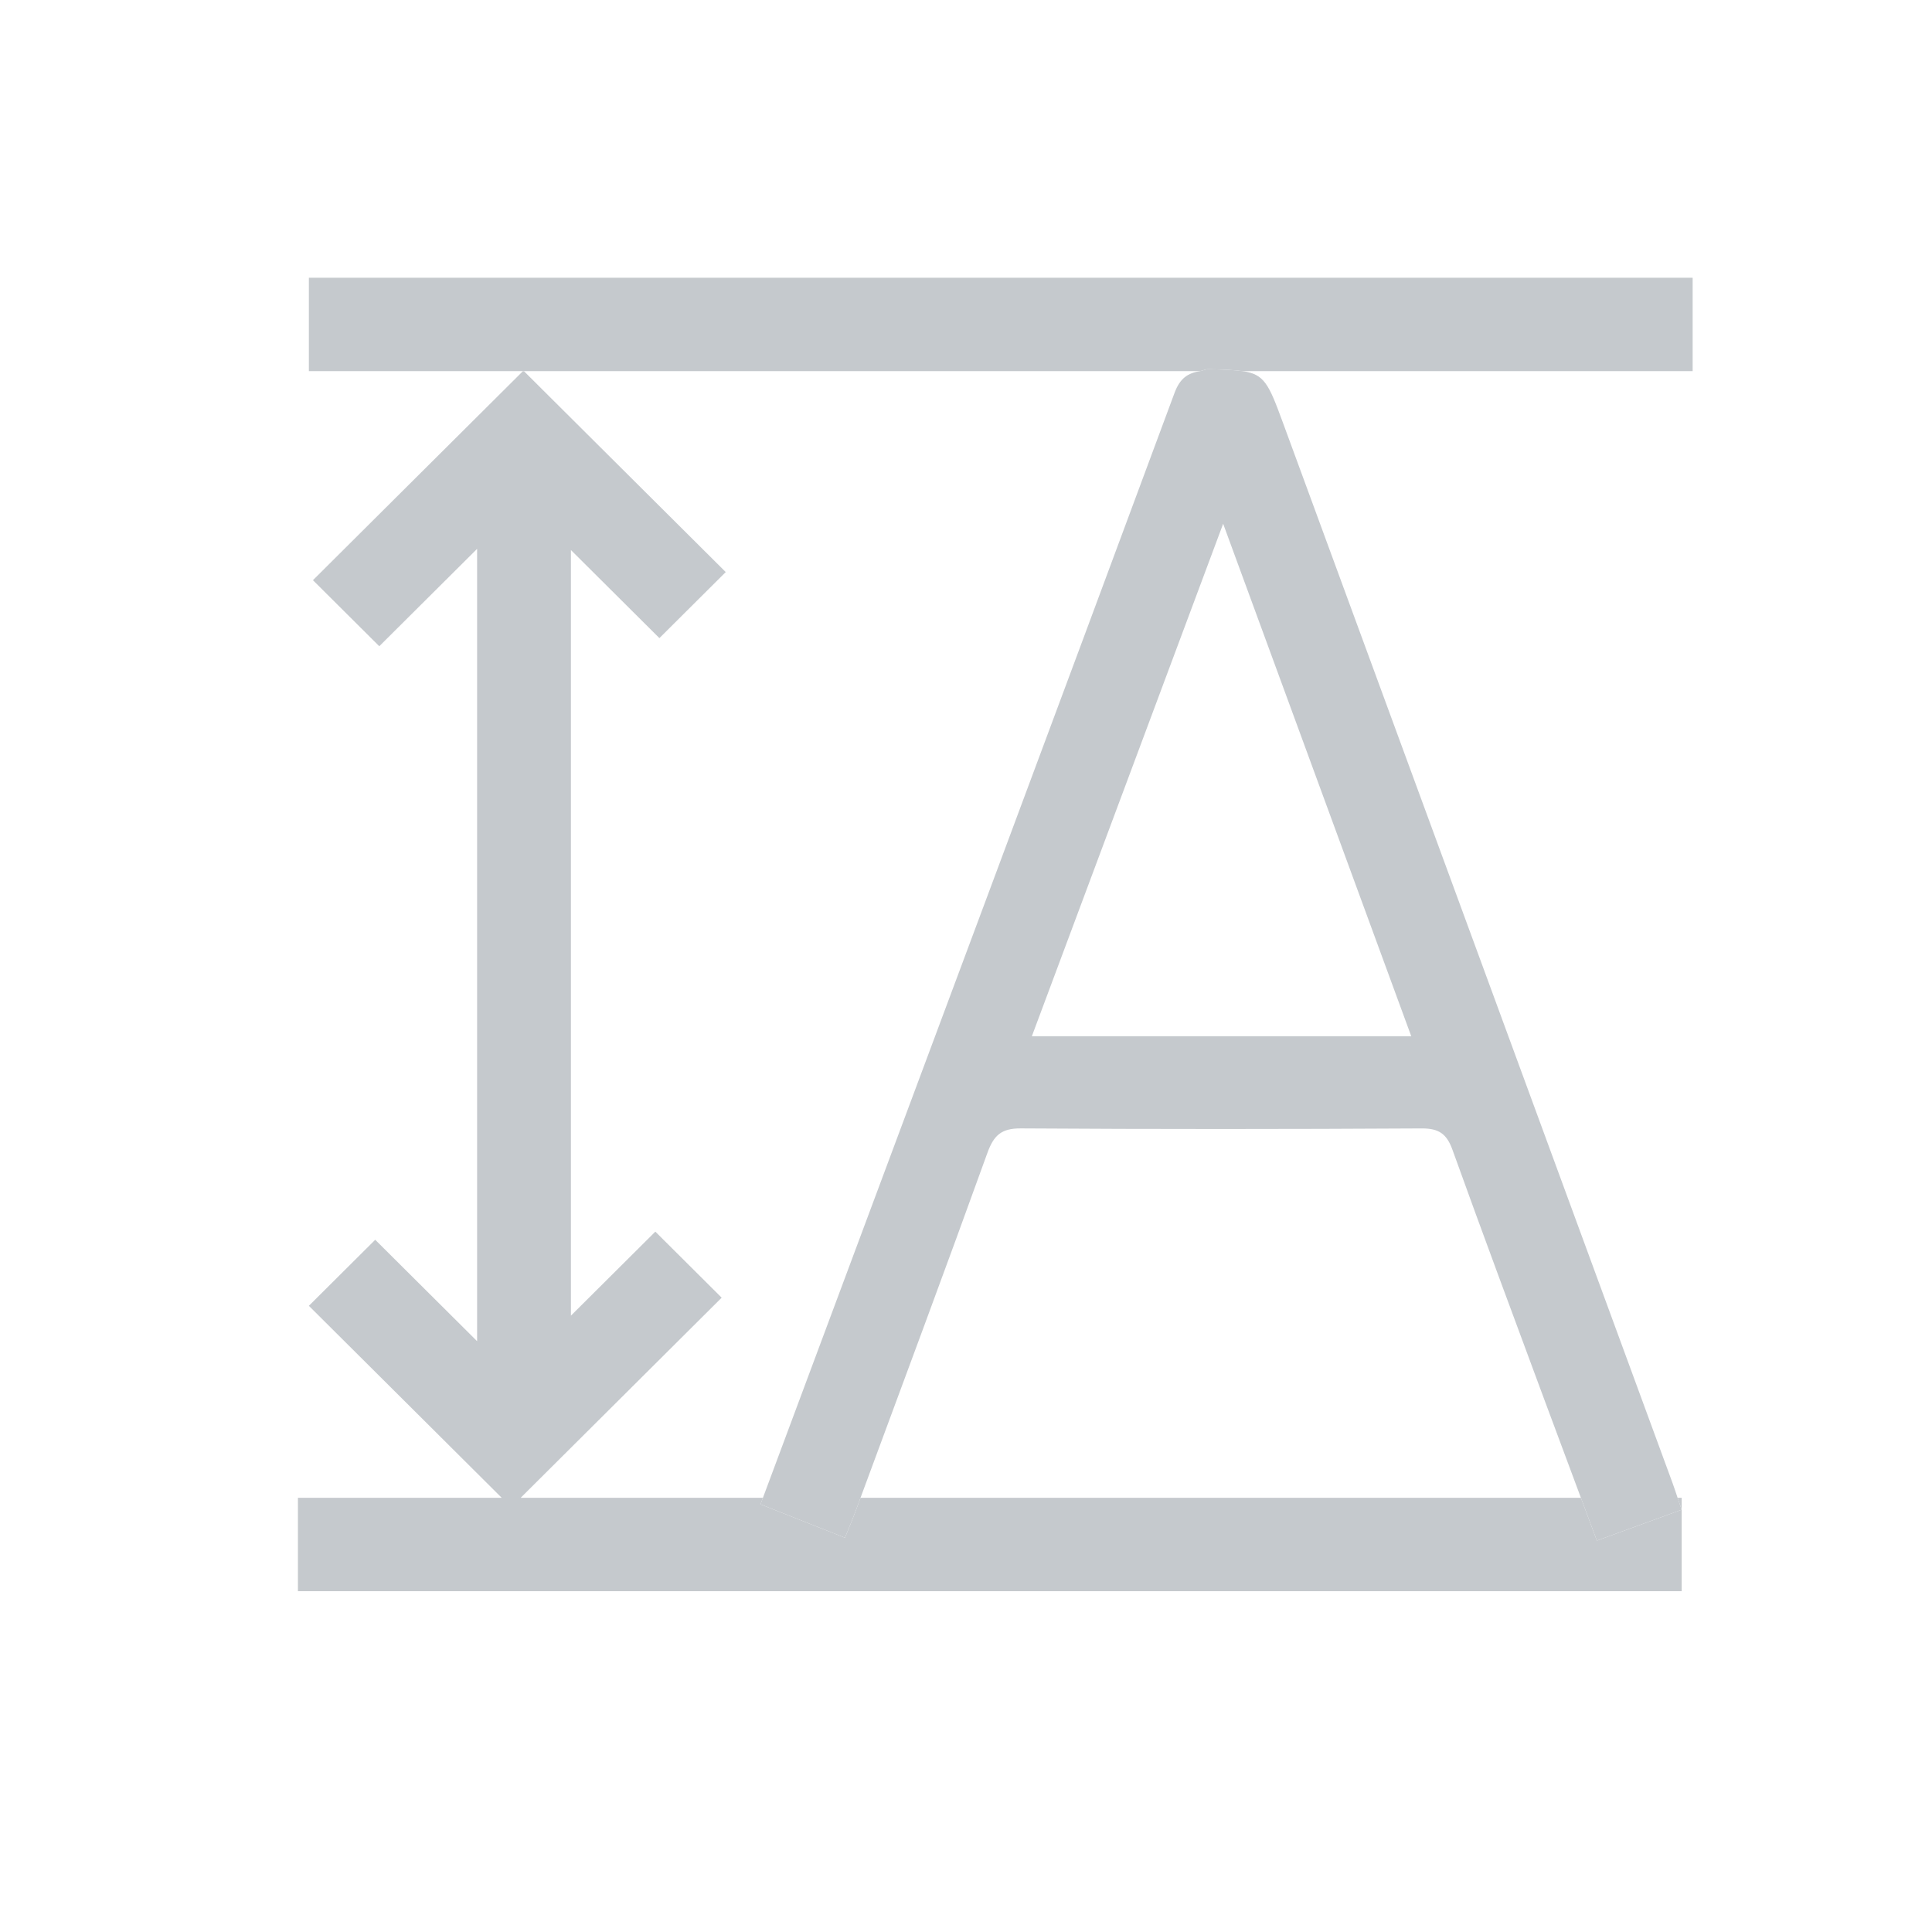 <?xml version="1.0" standalone="no"?><!DOCTYPE svg PUBLIC "-//W3C//DTD SVG 1.1//EN" "http://www.w3.org/Graphics/SVG/1.1/DTD/svg11.dtd"><svg t="1531884233985" class="icon" style="" viewBox="0 0 1024 1024" version="1.1" xmlns="http://www.w3.org/2000/svg" p-id="2373" xmlns:xlink="http://www.w3.org/1999/xlink" width="32" height="32"><defs><style type="text/css"></style></defs><path d="M277.678 196.706 277.169 196.706 277.423 196.96Z" p-id="2374" fill="#c5c9cd"></path><path d="M897.135 147.201 163.709 147.201l0 49.506 113.46 0 0.51 0 358.383 0c1.609-0.248 2.595-1.063 4.616-1.021 7.997 0.16 13.512 0.402 17.913 1.021l238.544 0L897.135 147.201 897.135 147.201z" p-id="2375" fill="#c5c9cd"></path><path d="M837.912 793.866 456.089 793.866c-0.838 2.264-1.66 4.526-2.498 6.79-1.675 4.538-3.585 8.989-5.743 14.373-14.778-5.847-29.085-11.509-44.771-17.712 0.44-1.179 0.849-2.278 1.287-3.451l-128.404 0 106.539-106.067-35.161-35.008-44.737 44.538L302.602 291.53l46.892 46.683 35.161-35.005-106.976-106.502-0.255 0.254-0.255-0.254L165.864 307.514l35.164 35.005 51.848-51.618 0 419.963-54.003-53.762-35.164 35.005 102.218 101.761L157.905 793.868l0 49.506 733.423 0 0-43.194c-15.318 5.578-29.401 10.709-44.964 16.377C843.493 808.85 840.746 801.46 837.912 793.866z" p-id="2376" fill="#c5c9cd"></path><path d="M891.328 793.866l-2.164 0c0.704 2.091 1.254 3.65 2.164 6.312L891.328 793.866z" p-id="2377" fill="#c5c9cd"></path><path d="M636.062 196.706c-6.395 0.985-10.643 3.743-13.497 11.44-64.656 174.379-129.755 348.593-194.757 522.844-7.724 20.713-15.469 41.504-23.443 62.876-0.437 1.173-0.846 2.273-1.287 3.451 15.685 6.203 29.992 11.865 44.771 17.712 2.158-5.385 4.067-9.835 5.743-14.373 0.838-2.264 1.66-4.526 2.498-6.79 22.514-60.863 45.195-121.675 67.221-182.714 3.378-9.358 7.366-13.146 17.765-13.078 70.814 0.456 141.634 0.423 212.452 0.015 9.181-0.051 13.3 2.946 16.323 11.358 15.88 44.169 32.308 88.146 48.598 132.166 6.389 17.265 12.936 34.761 19.466 52.252 2.835 7.593 5.581 14.984 8.453 22.689 15.563-5.668 29.646-10.799 44.964-16.377-0.911-2.662-1.46-4.221-2.164-6.312-0.892-2.652-1.9-5.711-2.743-8.007-68.869-187.452-137.762-374.895-206.639-562.348-7.363-20.039-9.658-25.182-21.191-26.804-4.401-0.619-9.916-0.862-17.913-1.021C638.657 195.643 637.67 196.458 636.062 196.706zM747.995 549.227c-67.873 0-133.555 0-201.091 0 33.695-90.27 66.914-179.261 101.392-271.624C682.191 369.949 714.864 458.961 747.995 549.227z" p-id="2378" fill="#c5c9cd"></path></svg>
